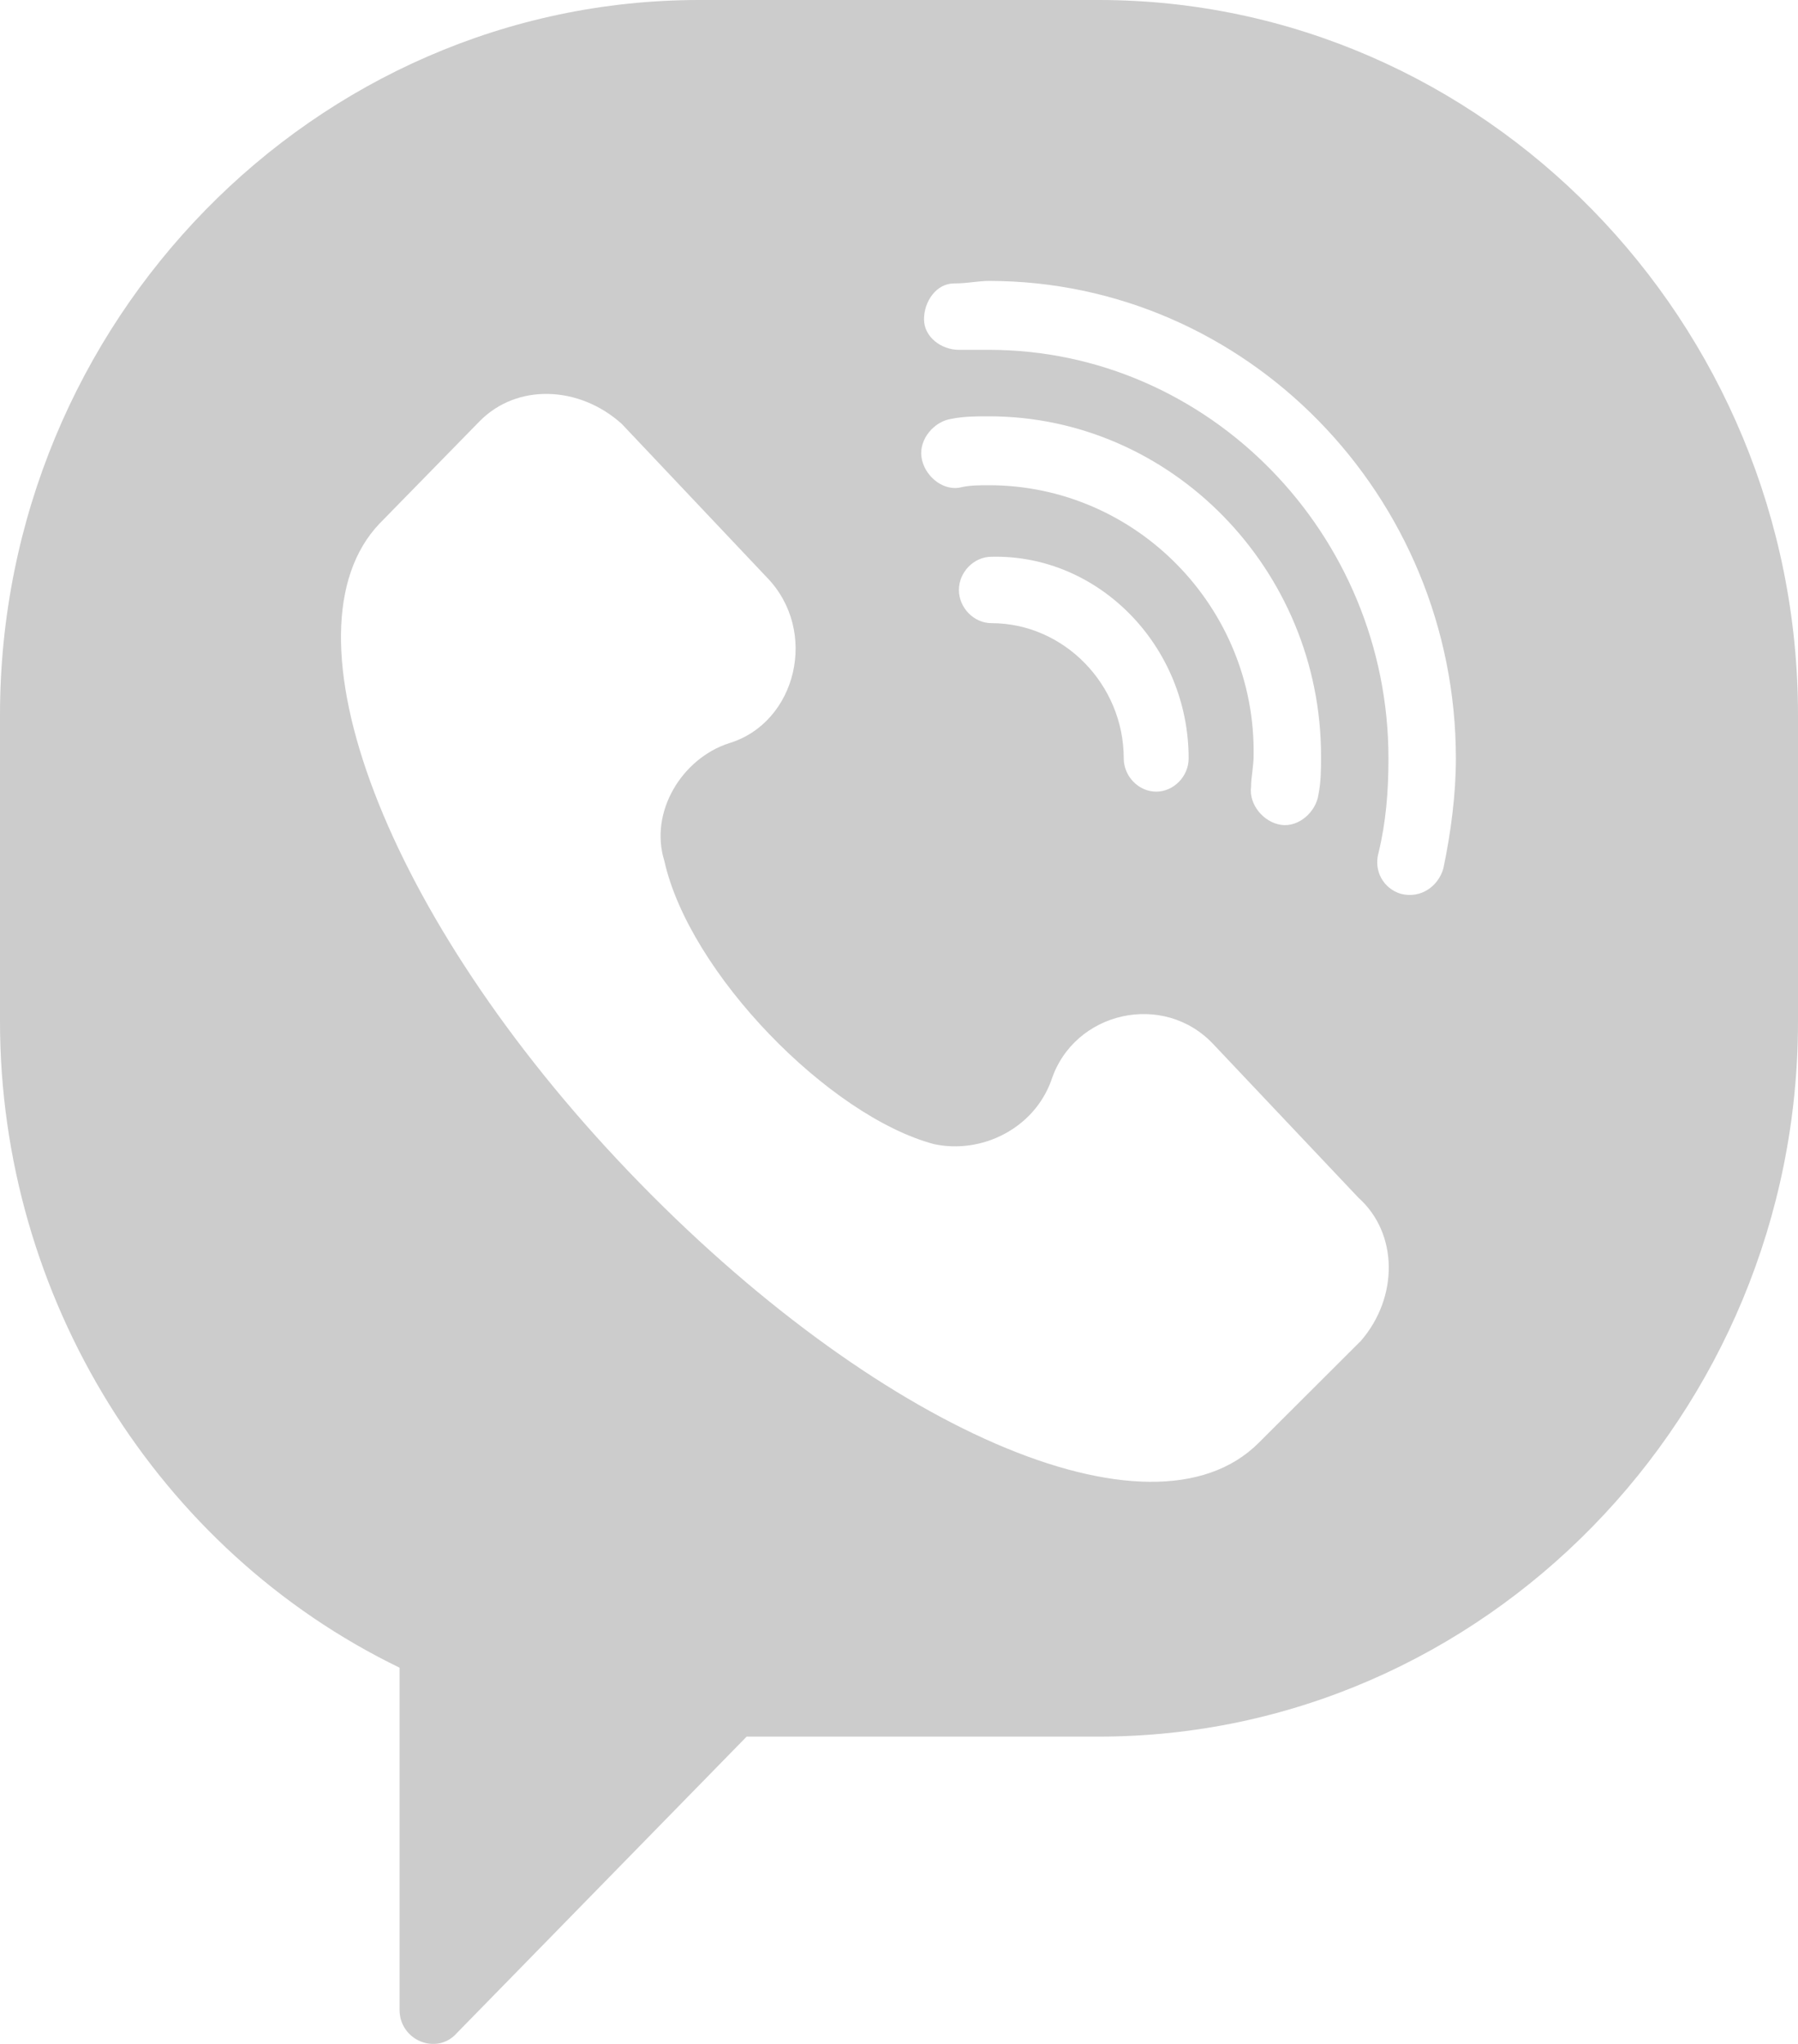 <svg width="22" height="25" viewBox="0 0 22 25" fill="none" xmlns="http://www.w3.org/2000/svg">
<g opacity="0.2">
<path fill-rule="evenodd" clip-rule="evenodd" d="M13.444 0H8.556C3.85 0 0 3.936 0 8.746V12.495C0 15.868 1.925 18.961 4.889 20.398V24.584C4.889 24.958 5.347 25.146 5.592 24.865L9.136 21.241H13.444C18.15 21.241 22 17.305 22 12.495V8.746C22 3.936 18.15 0 13.444 0ZM16.653 16.399L15.4 17.649C14.086 18.961 10.694 17.462 7.7 14.338C4.706 11.214 3.392 7.716 4.644 6.404L5.867 5.154C6.325 4.686 7.089 4.717 7.608 5.185L9.381 7.06C10.022 7.716 9.747 8.84 8.922 9.09C8.342 9.277 7.944 9.933 8.128 10.527C8.433 11.901 10.144 13.651 11.428 13.994C12.008 14.119 12.65 13.807 12.864 13.213C13.139 12.37 14.239 12.12 14.85 12.776L16.622 14.65C17.111 15.088 17.111 15.868 16.653 16.399ZM11.733 5.966C11.856 5.935 11.978 5.935 12.1 5.935C13.903 5.935 15.369 7.434 15.339 9.246C15.339 9.309 15.331 9.371 15.324 9.434C15.316 9.496 15.308 9.559 15.308 9.621C15.278 9.84 15.461 10.058 15.675 10.089C15.889 10.121 16.103 9.933 16.133 9.715C16.164 9.559 16.164 9.402 16.164 9.246C16.164 6.966 14.331 5.092 12.1 5.092C11.947 5.092 11.794 5.092 11.642 5.123C11.428 5.154 11.244 5.373 11.275 5.591C11.306 5.81 11.519 5.997 11.733 5.966ZM14.544 9.277C14.544 9.496 14.361 9.683 14.147 9.683C13.933 9.683 13.75 9.496 13.75 9.277C13.75 8.372 13.017 7.622 12.131 7.622C11.917 7.622 11.733 7.434 11.733 7.216C11.733 6.997 11.917 6.81 12.131 6.81C13.444 6.778 14.544 7.903 14.544 9.277ZM17.142 10.933C17.386 10.995 17.6 10.839 17.661 10.621C17.753 10.183 17.814 9.715 17.814 9.277C17.814 6.06 15.247 3.436 12.1 3.436C12.042 3.436 11.978 3.443 11.91 3.45C11.834 3.459 11.753 3.467 11.672 3.467C11.458 3.467 11.306 3.686 11.306 3.905C11.306 4.123 11.519 4.279 11.733 4.279H12.1C14.789 4.279 16.989 6.529 16.989 9.277C16.989 9.683 16.958 10.058 16.867 10.433C16.806 10.652 16.928 10.87 17.142 10.933Z" fill="black"/>
</g>
</svg>
